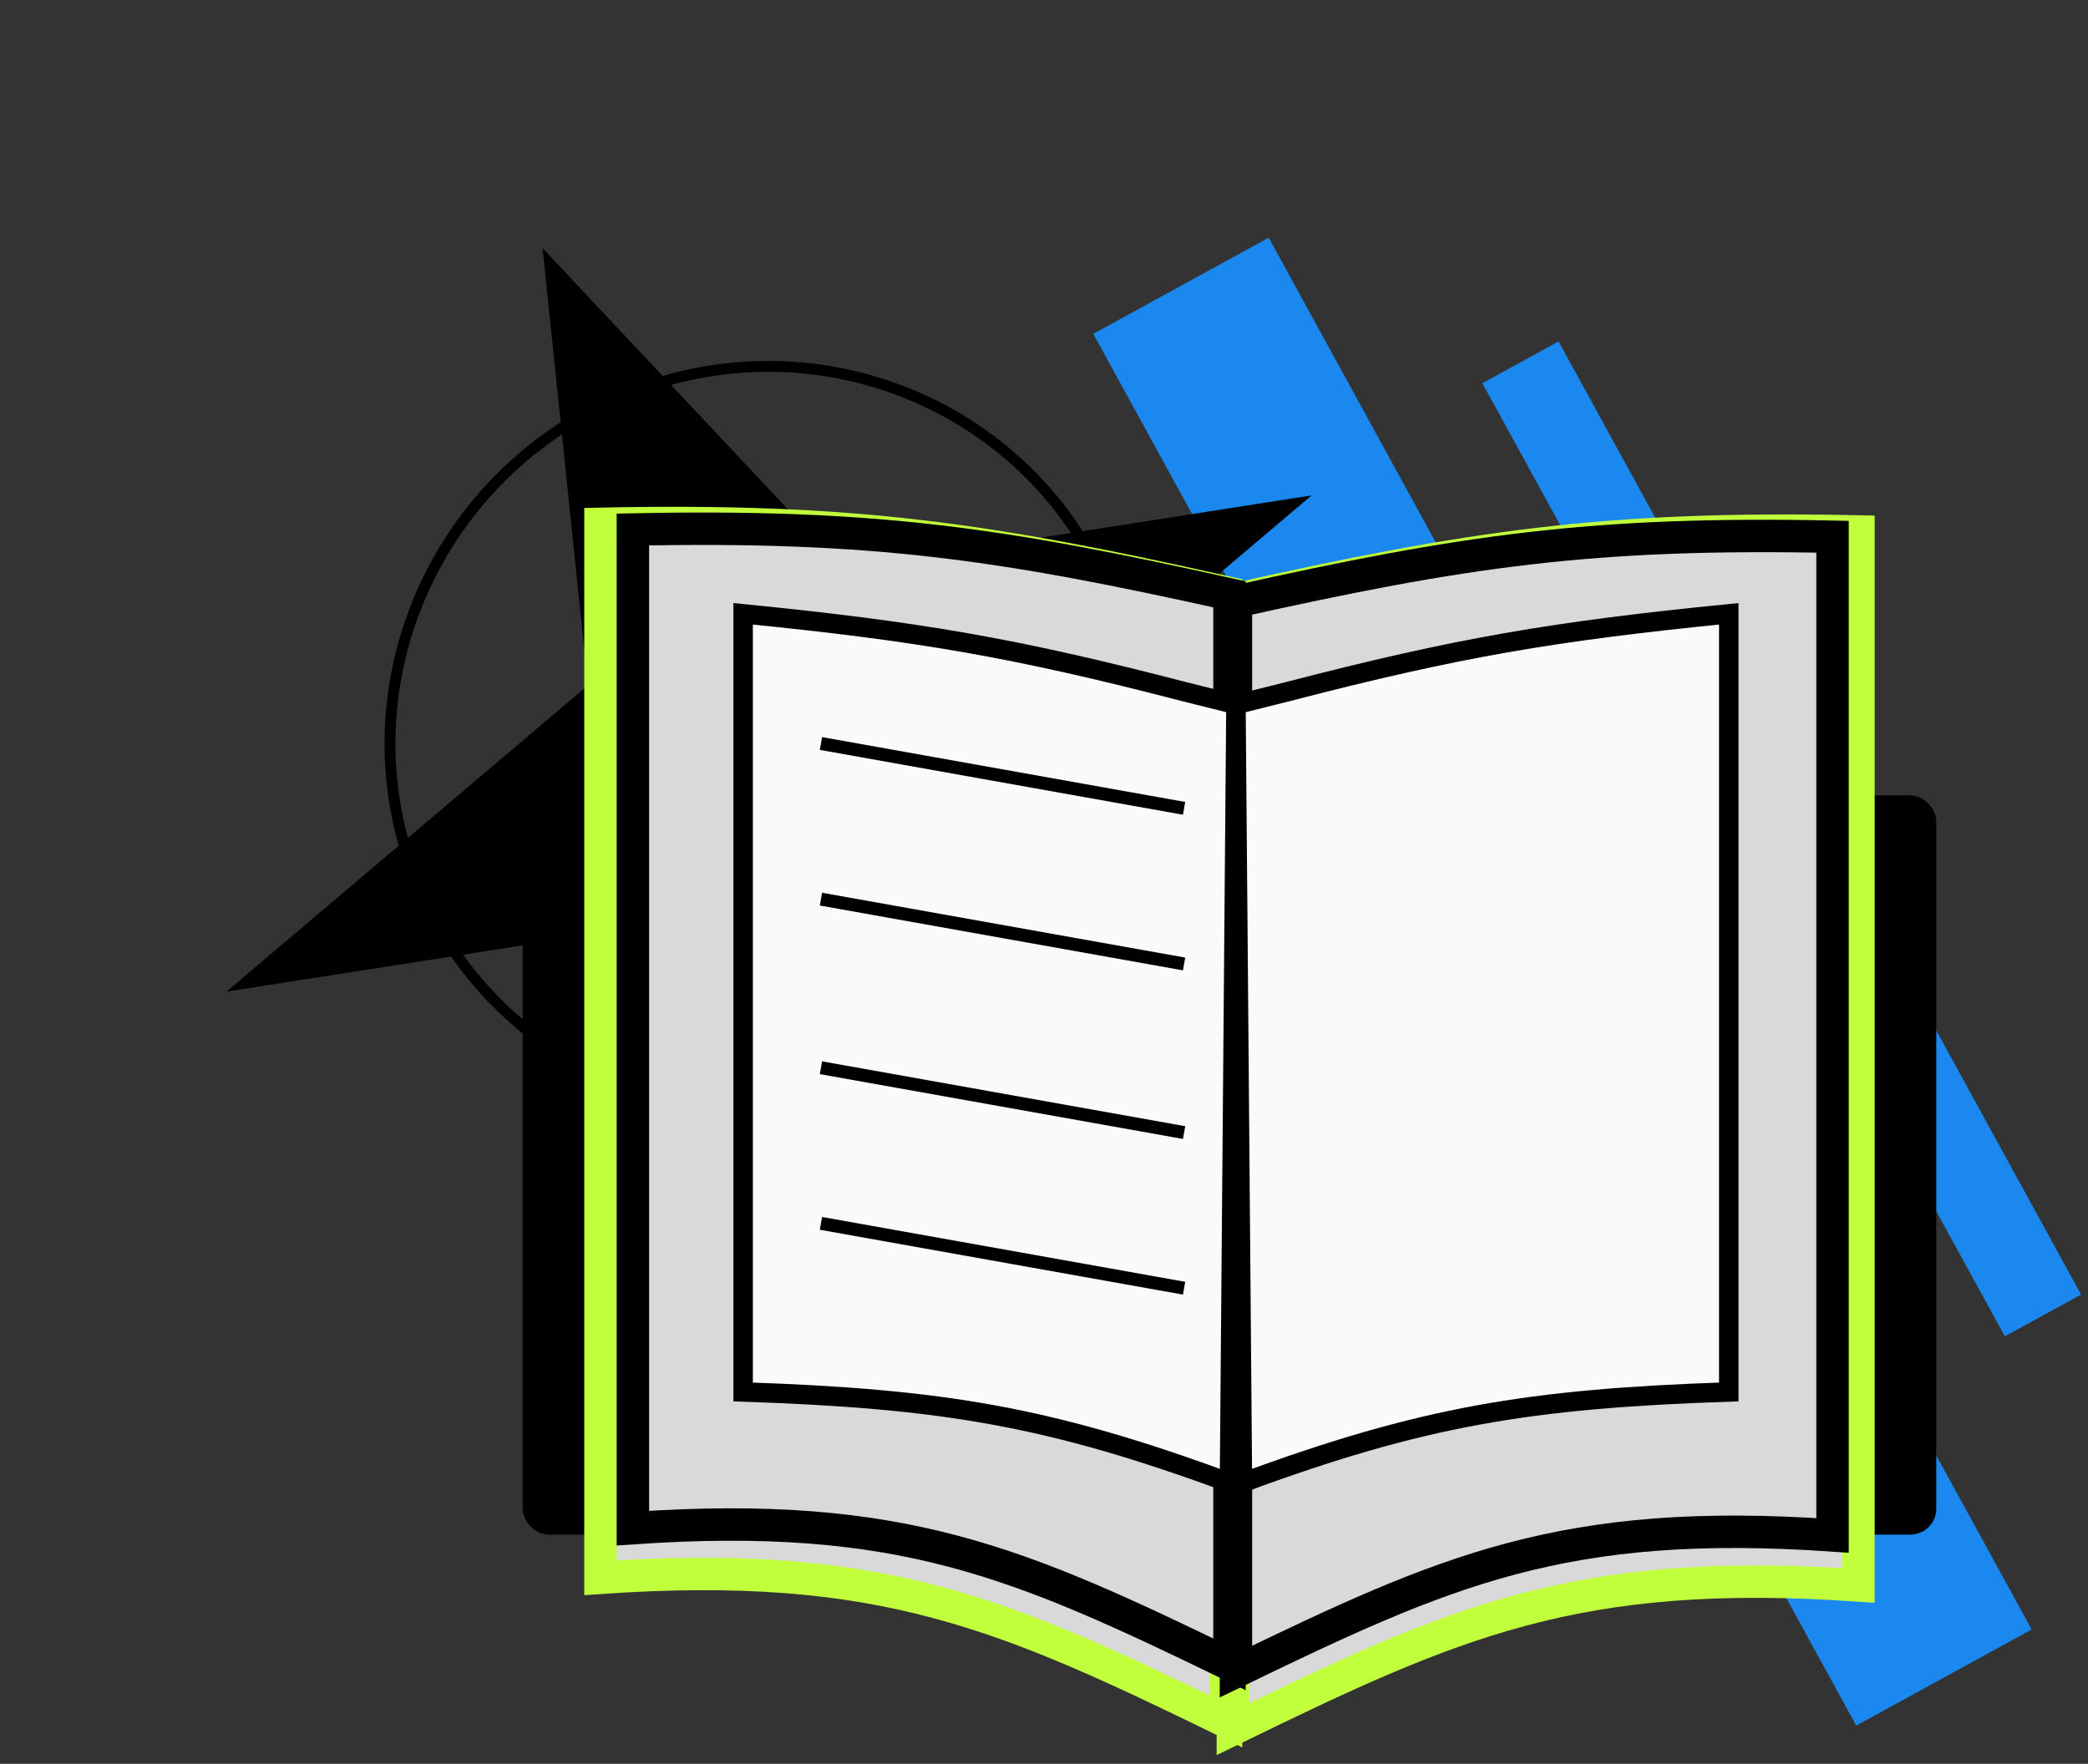 <svg width="161" height="136" viewBox="0 0 161 136" fill="none" xmlns="http://www.w3.org/2000/svg">
<rect x="0" y="0" width="161" height="136" fill="#333333" stroke="none"/>
<rect x="84.301" y="25.742" width="15.425" height="122.38" transform="rotate(-28.732 84.301 25.742)" fill="#1A88EE"/>
<rect x="114.301" y="29.548" width="6.701" height="83.809" transform="rotate(-28.732 114.301 29.548)" fill="#1A88EE"/>
<path d="M85.891 46.697C91.378 61.496 83.735 78.092 68.807 83.759C53.88 89.427 37.335 82.014 31.848 67.215C26.361 52.416 34.004 35.821 48.931 30.153C63.859 24.485 80.404 31.898 85.891 46.697Z" stroke="black" stroke-width="0.841"/>
<path d="M19.149 75.687L45.662 53.219L45.863 53.048L45.836 52.786L42.487 20.556L64.674 44.172L64.855 44.364L65.115 44.324L99.452 38.967L72.94 61.435L72.738 61.605L72.766 61.868L76.115 94.098L53.928 70.482L53.747 70.29L53.486 70.33L19.149 75.687Z" fill="black" stroke="black"/>
<rect x="40.301" y="61.327" width="109" height="57" rx="2" fill="black"/>
<path d="M94.539 45.666V132.736C77.642 124.503 68.037 120.151 46.301 121.654V40.389C65.803 39.982 76.25 41.565 94.539 45.666Z" fill="#D9D9D9"/>
<path d="M95.063 46.255V133.327C111.96 125.094 121.564 120.742 143.301 122.245V40.978C123.798 40.572 113.352 42.154 95.063 46.255Z" fill="#D9D9D9"/>
<path d="M94.539 45.666V132.736C77.642 124.503 68.037 120.151 46.301 121.654V40.389C65.803 39.982 76.25 41.565 94.539 45.666Z" stroke="#C1FF3D" stroke-width="2.5"/>
<path d="M95.063 46.255V133.327C111.96 125.094 121.564 120.742 143.301 122.245V40.978C123.798 40.572 113.352 42.154 95.063 46.255Z" stroke="#C1FF3D" stroke-width="2.5"/>
<path d="M94.801 45.827V128.327C78.688 120.526 69.529 116.402 48.801 117.827V40.827C67.399 40.442 77.361 41.942 94.801 45.827Z" fill="#D9D9D9"/>
<path d="M95.301 46.386V128.887C111.414 121.086 120.573 116.962 141.301 118.387V41.385C122.703 41 112.741 42.5 95.301 46.386Z" fill="#D9D9D9"/>
<path d="M94.801 45.827V128.327C78.688 120.526 69.529 116.402 48.801 117.827V40.827C67.399 40.442 77.361 41.942 94.801 45.827Z" stroke="black" stroke-width="2.5"/>
<path d="M95.301 46.386V128.887C111.414 121.086 120.573 116.962 141.301 118.387V41.385C122.703 41 112.741 42.5 95.301 46.386Z" stroke="black" stroke-width="2.5"/>
<path d="M57.301 47.327C70.795 48.672 78.246 49.934 91.301 53.327L95.301 54.327L94.801 114.327C80.968 109.221 72.704 107.844 57.301 107.327V47.327Z" fill="#FAFAFA"/>
<path d="M133.301 47.327C119.807 48.672 112.355 49.934 99.301 53.327L95.301 54.327L95.801 114.327C109.634 109.221 117.898 107.844 133.301 107.327V47.327Z" fill="#FAFAFA"/>
<path d="M95.301 54.327L94.801 114.327C80.968 109.221 72.704 107.844 57.301 107.327V47.327C70.795 48.672 78.246 49.934 91.301 53.327L95.301 54.327ZM95.301 54.327L95.801 114.327C109.634 109.221 117.898 107.844 133.301 107.327V47.327C119.807 48.672 112.355 49.934 99.301 53.327L95.301 54.327Z" stroke="black" stroke-width="1.5"/>
<path d="M63.301 57.327L91.301 62.327M63.301 69.327L91.301 74.327M63.301 82.327L91.301 87.327M63.301 94.327L91.301 99.327" stroke="black"/>
</svg>
